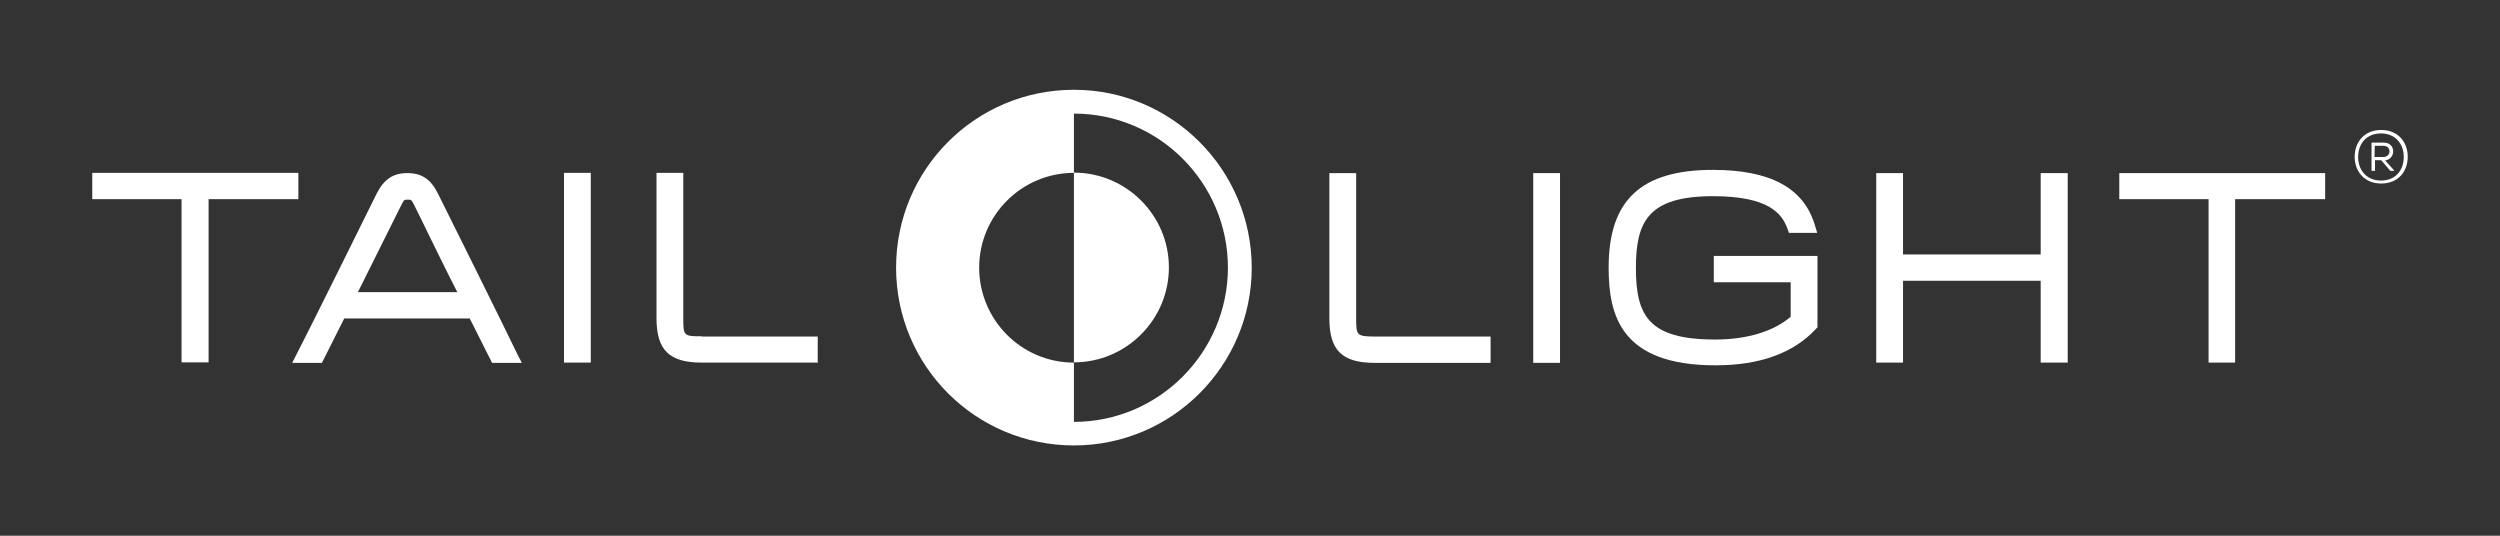<?xml version="1.0" encoding="utf-8"?>
<!-- Generator: Adobe Illustrator 19.2.1, SVG Export Plug-In . SVG Version: 6.00 Build 0)  -->
<svg version="1.1" id="Layer_1" xmlns="http://www.w3.org/2000/svg" xmlns:xlink="http://www.w3.org/1999/xlink" x="0px" y="0px"
	 viewBox="0 0 1008 216" style="enable-background:new 0 0 1008 216;" xml:space="preserve">
<rect x="0" y="0" width="1008" height="216" fill="#333333" stroke="none"/>
<style type="text/css">
	.st0{fill:#FFFFFF;}
</style>
<desc>Tail Light assets</desc>
<g>
	<g>
		<g>
			<g>
				<g>
					<path class="st0" d="M433,36.2c-39.7,0-71.7,32.1-71.7,71.7c0,39.7,32.1,71.7,71.7,71.7s71.7-32.2,71.7-71.7
						C504.6,68.3,472.5,36.2,433,36.2z M433,170.1v-23.9c-21.1,0-38.2-17.2-38.2-38.3c0-21,17.1-38.2,38.2-38.2v4.6v67.1v4.7
						c21.1,0,38.3-17.2,38.3-38.3c0-21-17.2-38.2-38.3-38.2V45.8c34.3,0,62.1,27.9,62.1,62.2C495,142.2,467.2,170.1,433,170.1z"/>
				</g>
				<g>
					<g>
						<polygon class="st0" points="120.3,69.7 37.2,69.7 37.2,80.3 73.2,80.3 73.2,146.1 84.1,146.1 84.1,80.3 120.3,80.3 						"/>
						<path class="st0" d="M176.6,78.1c-2.9-5.9-6.6-8.3-12.4-8.3c-5.8,0-9.4,2.5-12.4,8.4c-0.2,0.5-28.9,58.4-32.1,64.4l-1.9,3.7
							h12l9-17.9h50.6l9,17.9h12l-1.9-3.7C205.6,136.4,176.9,78.6,176.6,78.1z M184.4,117.8h-40.1c4.1-8.2,12.4-24.8,15.8-31.7
							l1.6-3.2c1.2-2.4,1.2-2.4,2.7-2.4s1.5,0,2.7,2.4l1.6,3.2C172.1,93.1,180.2,109.7,184.4,117.8z"/>
						<rect x="227.4" y="69.7" class="st0" width="10.8" height="76.5"/>
						<path class="st0" d="M283,135.6c-7.3,0-7.5-0.2-7.5-7.1V69.7h-10.8v58.6c0,12.8,5.1,17.9,18.2,17.9h46.8v-10.5H283z"/>
					</g>
					<g>
						<path class="st0" d="M546.8,128.6V69.8H536v58.6c0,12.8,5.1,17.9,18.2,17.9H601v-10.6h-46.7
							C547.2,135.6,546.8,135.4,546.8,128.6z"/>
						<rect x="618.2" y="69.8" class="st0" width="10.8" height="76.5"/>
						<path class="st0" d="M691,113.8H722v13.9c-6.8,5.9-17.6,9.2-30.4,9.2c-27,0-32-9.7-32-28.9c0-18.7,5-28.9,31.1-28.9
							c22.4,0,27.8,7,30,13.1l0.6,1.7h11.4l-1-3.3c-4.5-14.8-17.9-22.1-41-22.1c-29,0-42.1,12.1-42.1,39.4
							c0,19.5,5.1,39.4,43.1,39.4c17.8,0,31.4-4.9,40.4-14.6l0.7-0.7v-28.8H691L691,113.8L691,113.8z"/>
						<polygon class="st0" points="822.8,102.6 767.3,102.6 767.3,69.8 756.5,69.8 756.5,146.2 767.3,146.2 767.3,113.2 
							822.8,113.2 822.8,146.2 833.7,146.2 833.7,69.8 822.8,69.8 						"/>
						<polygon class="st0" points="854.5,69.8 854.5,80.3 890.5,80.3 890.5,146.2 901.2,146.2 901.2,80.3 937.5,80.3 937.5,69.8 
													"/>
					</g>
				</g>
			</g>
		</g>
	</g>
	<g>
		<path class="st0" d="M970.8,63.2c0,5.9-3.8,10.8-10.7,10.8c-6.8,0-10.7-4.9-10.7-10.8c0-5.9,3.9-10.8,10.7-10.8
			S970.8,57.3,970.8,63.2z M960,72.8c5.9,0,9.2-4.2,9.2-9.5s-3.4-9.5-9.2-9.5c-5.9,0-9.2,4.2-9.2,9.5S954.2,72.8,960,72.8z
			 M961.2,57.5h-5v11.4h1.4v-4.3h2.5l3.7,4.3h1.5v-0.2l-3.6-4C966.2,64,966,57.5,961.2,57.5z M957.5,58.8h3.6c3.2,0,3.1,4.5-0.1,4.5
			h-3.6L957.5,58.8L957.5,58.8z"/>
	</g>
</g>
</svg>
